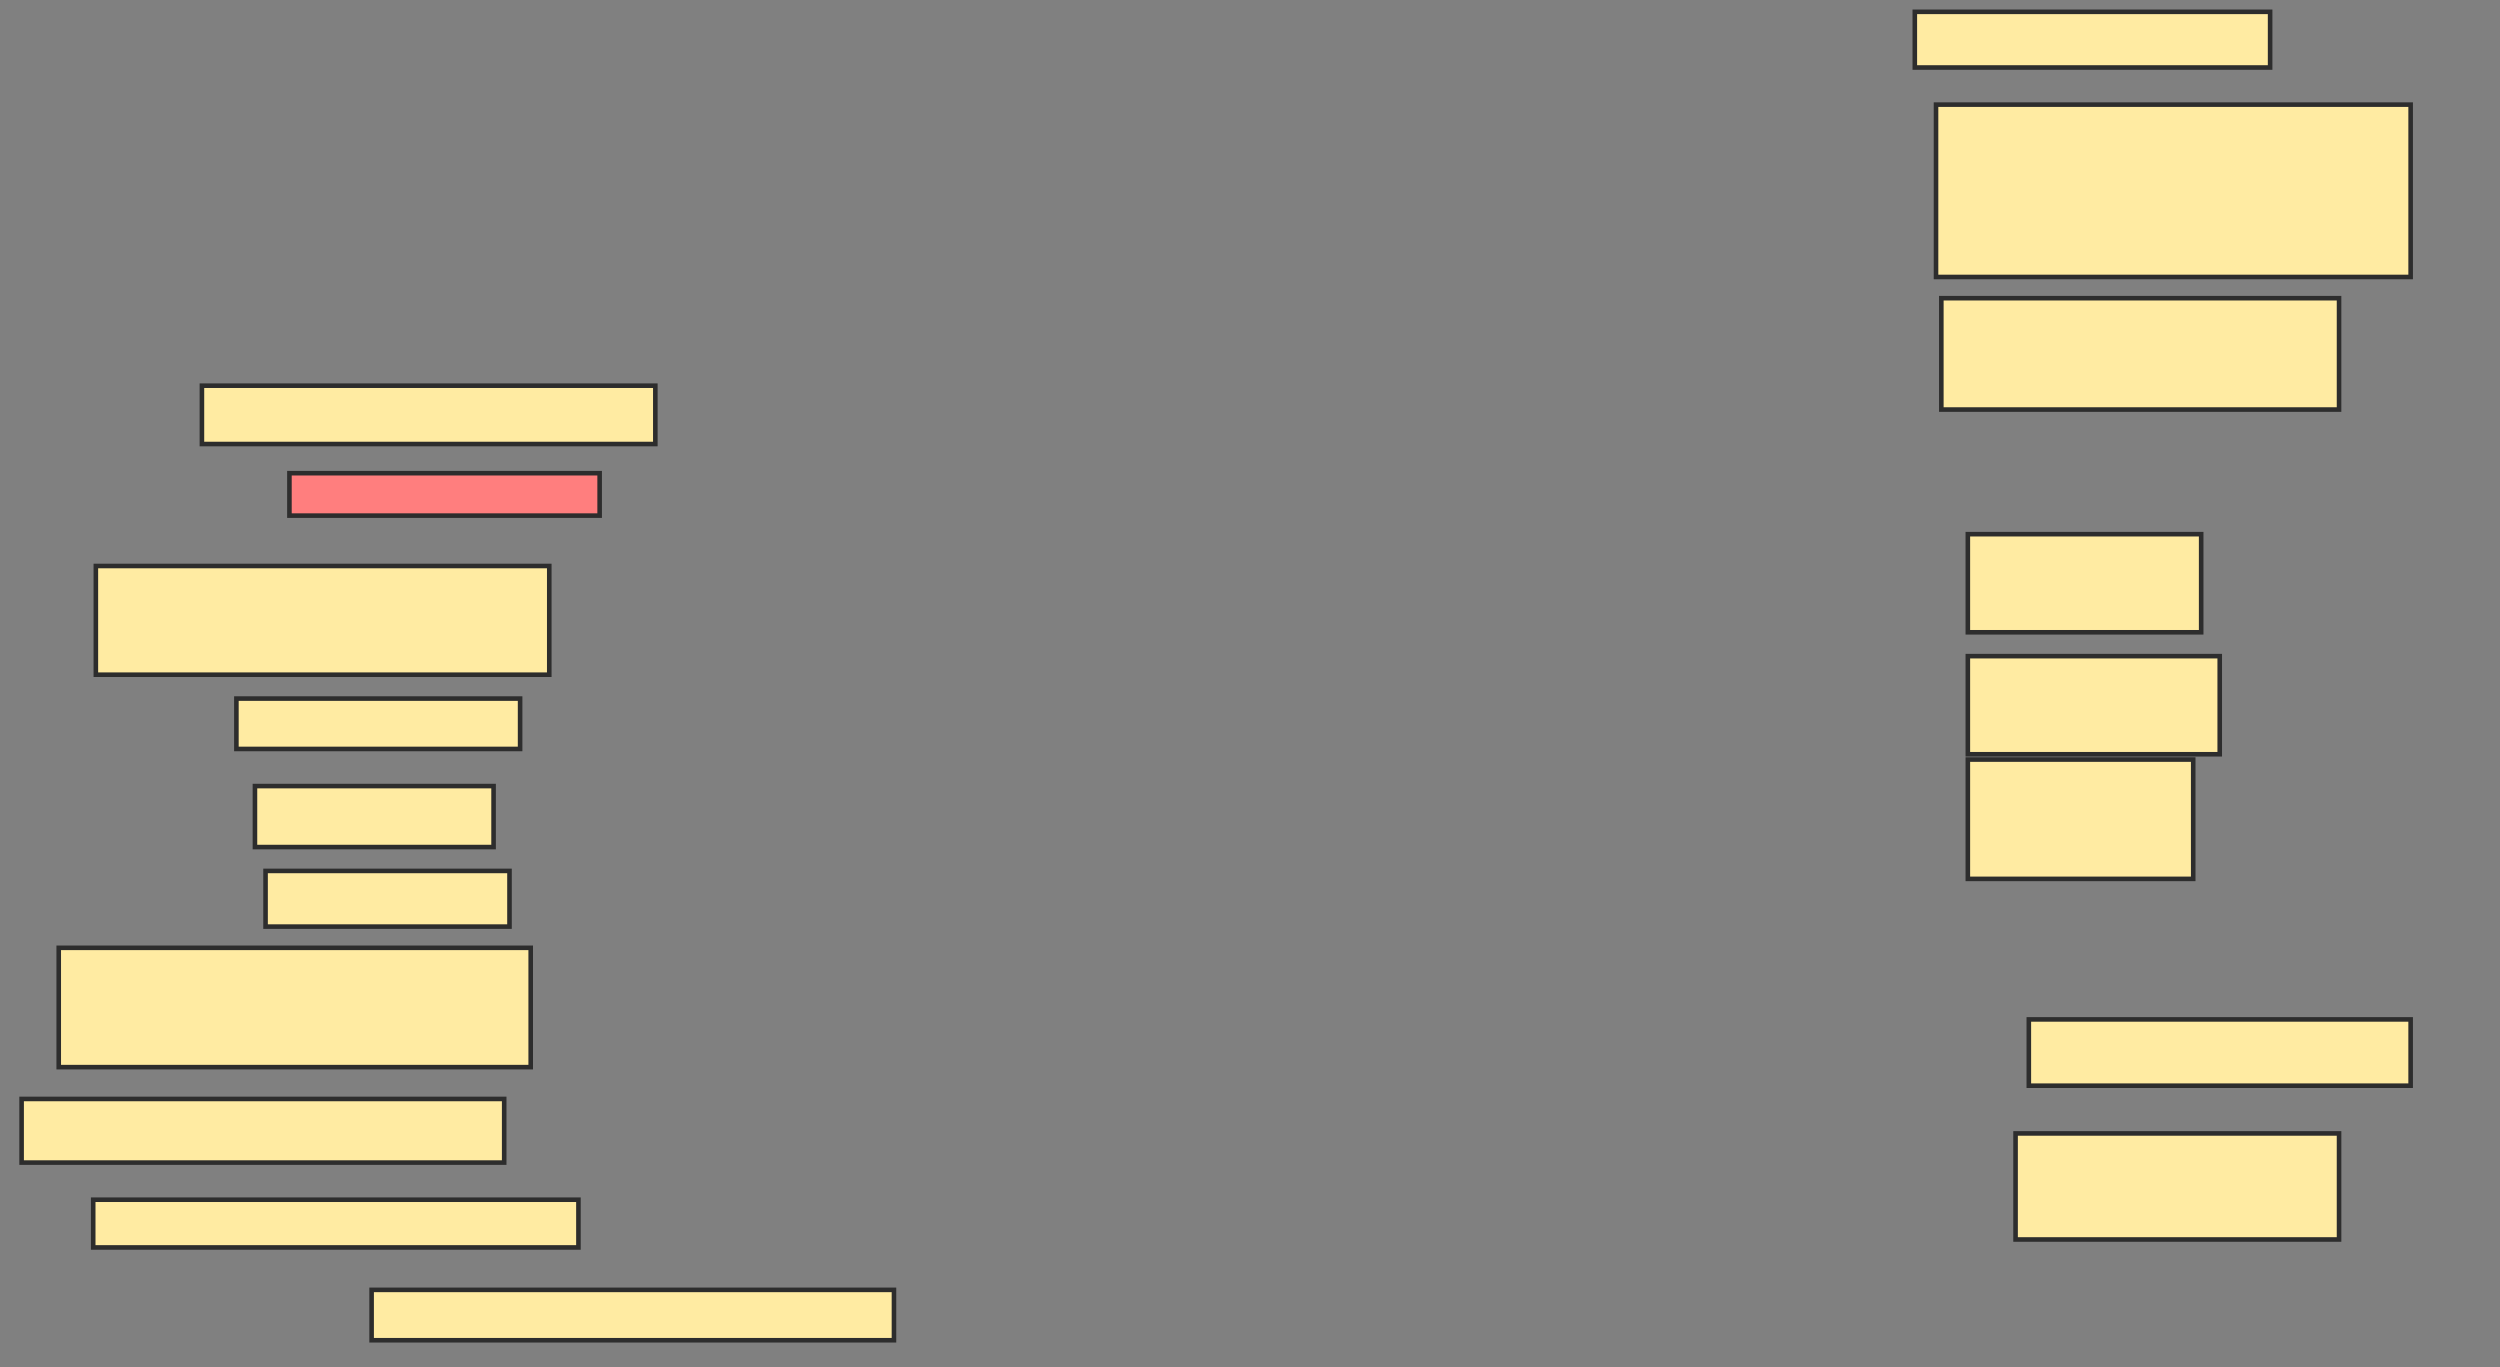 <svg xmlns="http://www.w3.org/2000/svg" width="545" height="298">
 <rect width="100%" height="100%" fill="#808080" stroke="none"/>
 <!-- Created with Image Occlusion Enhanced -->
 <g>
  <title>Labels</title>
 </g>
 <g>
  <title>Masks</title>
  <rect id="3dc22287f3fd4dd4a2d7e1481a9f022f-ao-1" height="12.717" width="98.844" y="84.081" x="44.017" stroke-linecap="null" stroke-linejoin="null" stroke-dasharray="null" stroke="#2D2D2D" fill="#FFEBA2"/>
  <rect id="3dc22287f3fd4dd4a2d7e1481a9f022f-ao-2" height="9.249" width="67.63" y="103.156" x="63.093" stroke-linecap="null" stroke-linejoin="null" stroke-dasharray="null" stroke="#2D2D2D" fill="#FF7E7E" class="qshape"/>
  <rect id="3dc22287f3fd4dd4a2d7e1481a9f022f-ao-3" height="23.699" width="98.844" y="123.387" x="20.896" stroke-linecap="null" stroke-linejoin="null" stroke-dasharray="null" stroke="#2D2D2D" fill="#FFEBA2"/>
  <rect id="3dc22287f3fd4dd4a2d7e1481a9f022f-ao-4" height="10.983" width="61.85" y="152.289" x="51.532" stroke-linecap="null" stroke-linejoin="null" stroke-dasharray="null" stroke="#2D2D2D" fill="#FFEBA2"/>
  <rect id="3dc22287f3fd4dd4a2d7e1481a9f022f-ao-5" height="13.295" width="52.023" y="171.364" x="55.578" stroke-linecap="null" stroke-linejoin="null" stroke-dasharray="null" stroke="#2D2D2D" fill="#FFEBA2"/>
  <rect id="3dc22287f3fd4dd4a2d7e1481a9f022f-ao-6" height="12.139" width="53.179" y="189.861" x="57.89" stroke-linecap="null" stroke-linejoin="null" stroke-dasharray="null" stroke="#2D2D2D" fill="#FFEBA2"/>
  <rect id="3dc22287f3fd4dd4a2d7e1481a9f022f-ao-7" height="26.012" width="102.89" y="206.624" x="12.803" stroke-linecap="null" stroke-linejoin="null" stroke-dasharray="null" stroke="#2D2D2D" fill="#FFEBA2"/>
  <rect id="3dc22287f3fd4dd4a2d7e1481a9f022f-ao-8" height="13.873" width="105.202" y="239.572" x="4.711" stroke-linecap="null" stroke-linejoin="null" stroke-dasharray="null" stroke="#2D2D2D" fill="#FFEBA2"/>
  <rect id="3dc22287f3fd4dd4a2d7e1481a9f022f-ao-9" height="10.405" width="105.78" y="261.538" x="20.318" stroke-linecap="null" stroke-linejoin="null" stroke-dasharray="null" stroke="#2D2D2D" fill="#FFEBA2"/>
  <rect id="3dc22287f3fd4dd4a2d7e1481a9f022f-ao-10" height="10.983" width="113.873" y="281.191" x="81.012" stroke-linecap="null" stroke-linejoin="null" stroke-dasharray="null" stroke="#2D2D2D" fill="#FFEBA2"/>
  <rect id="3dc22287f3fd4dd4a2d7e1481a9f022f-ao-11" height="12.139" width="77.457" y="2.578" x="417.428" stroke-linecap="null" stroke-linejoin="null" stroke-dasharray="null" stroke="#2D2D2D" fill="#FFEBA2"/>
  <rect id="3dc22287f3fd4dd4a2d7e1481a9f022f-ao-12" height="37.572" width="103.468" y="22.809" x="422.052" stroke-linecap="null" stroke-linejoin="null" stroke-dasharray="null" stroke="#2D2D2D" fill="#FFEBA2"/>
  <rect id="3dc22287f3fd4dd4a2d7e1481a9f022f-ao-13" height="24.277" width="86.705" y="65.006" x="423.208" stroke-linecap="null" stroke-linejoin="null" stroke-dasharray="null" stroke="#2D2D2D" fill="#FFEBA2"/>
  <rect id="3dc22287f3fd4dd4a2d7e1481a9f022f-ao-14" height="21.387" width="50.867" y="116.451" x="428.988" stroke-linecap="null" stroke-linejoin="null" stroke-dasharray="null" stroke="#2D2D2D" fill="#FFEBA2"/>
  <rect id="3dc22287f3fd4dd4a2d7e1481a9f022f-ao-15" height="21.387" width="54.913" y="143.04" x="428.988" stroke-linecap="null" stroke-linejoin="null" stroke-dasharray="null" stroke="#2D2D2D" fill="#FFEBA2"/>
  <rect id="3dc22287f3fd4dd4a2d7e1481a9f022f-ao-16" height="26.012" width="49.133" y="165.584" x="428.988" stroke-linecap="null" stroke-linejoin="null" stroke-dasharray="null" stroke="#2D2D2D" fill="#FFEBA2"/>
  <rect id="3dc22287f3fd4dd4a2d7e1481a9f022f-ao-17" height="23.121" width="70.52" y="247.087" x="439.393" stroke-linecap="null" stroke-linejoin="null" stroke-dasharray="null" stroke="#2D2D2D" fill="#FFEBA2"/>
  <rect id="3dc22287f3fd4dd4a2d7e1481a9f022f-ao-18" height="14.451" width="83.237" y="222.231" x="442.283" stroke-linecap="null" stroke-linejoin="null" stroke-dasharray="null" stroke="#2D2D2D" fill="#FFEBA2"/>
 </g>
</svg>
